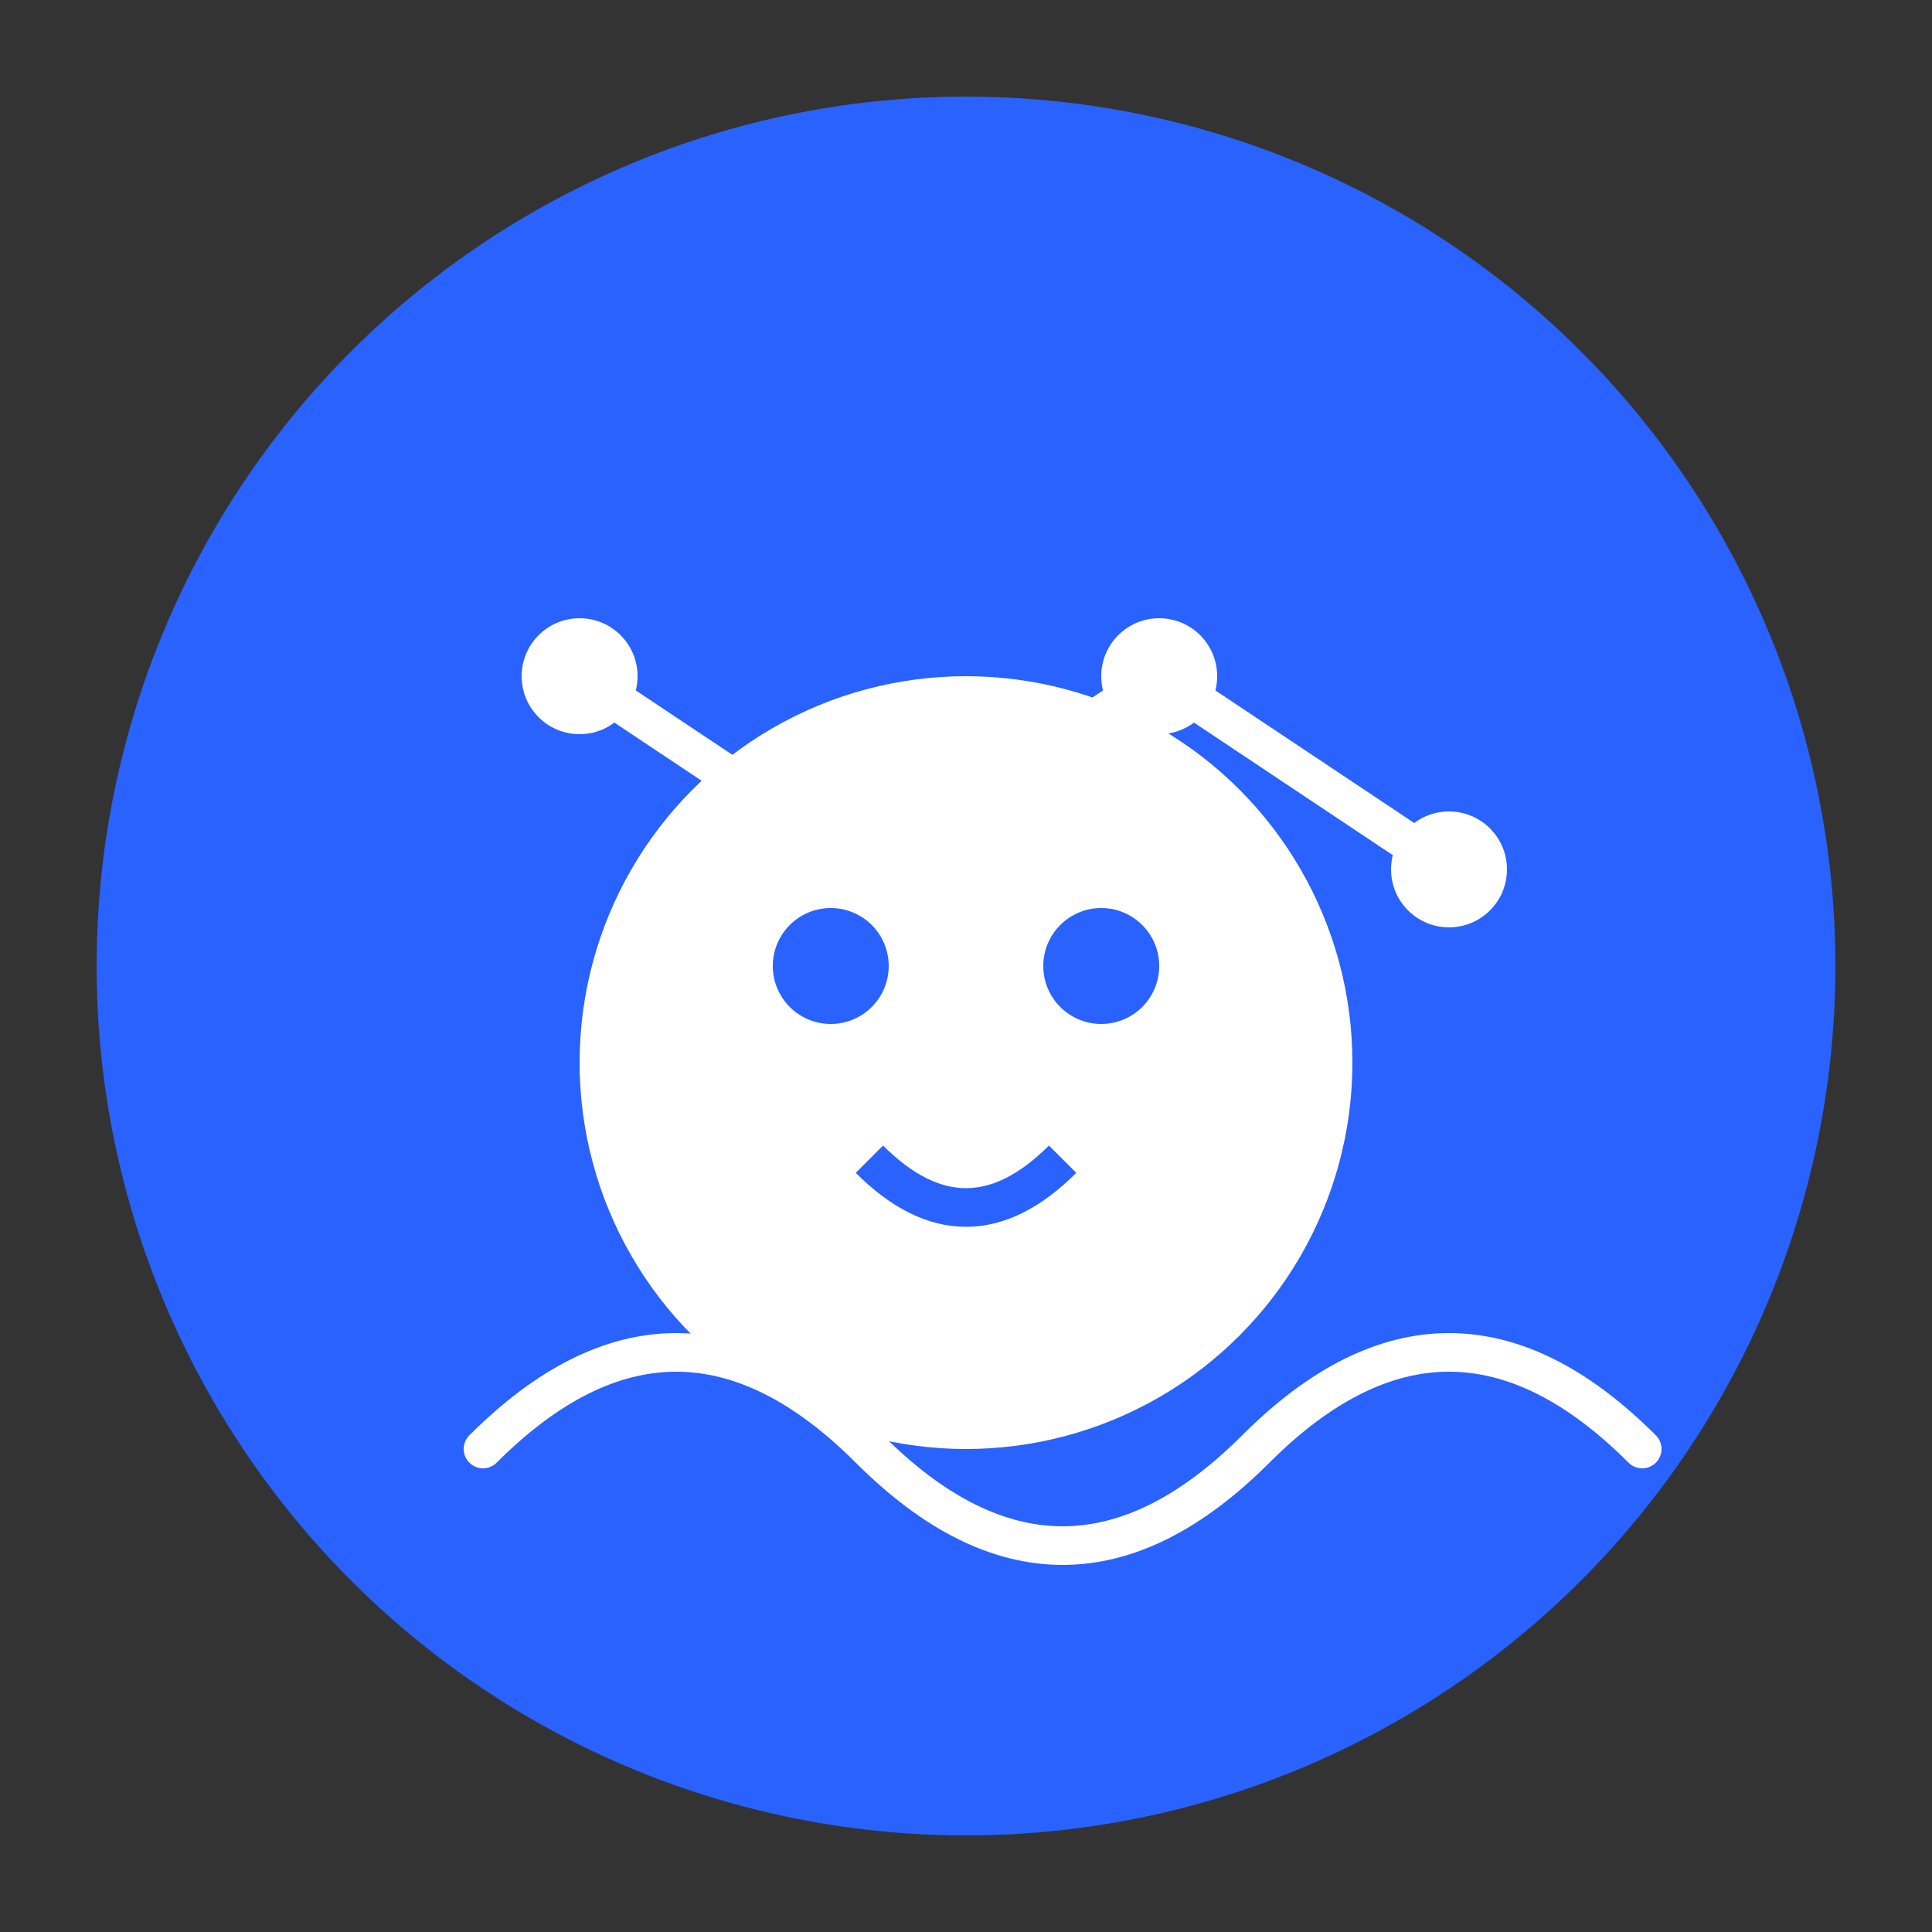 <svg viewBox="0 0 100 100" xmlns="http://www.w3.org/2000/svg">
  <rect x="0" y="0" width="100" height="100" fill="#333333" stroke="none"/>
  <!-- Circle background -->
  <circle cx="50" cy="50" r="45" fill="#2962FF" />
  
  <!-- Connected dots representing IoT/ML network -->
  <path d="M30 35 L45 45 L60 35 L75 45" stroke="#FFFFFF" stroke-width="2" fill="none"/>
  <circle cx="30" cy="35" r="3" fill="#FFFFFF"/>
  <circle cx="45" cy="45" r="3" fill="#FFFFFF"/>
  <circle cx="60" cy="35" r="3" fill="#FFFFFF"/>
  <circle cx="75" cy="45" r="3" fill="#FFFFFF"/>
  
  <!-- Stylized baby face -->
  <circle cx="50" cy="55" r="20" fill="#FFFFFF"/>
  <circle cx="43" cy="50" r="3" fill="#2962FF"/> <!-- Left eye -->
  <circle cx="57" cy="50" r="3" fill="#2962FF"/> <!-- Right eye -->
  <path d="M45 60 Q50 65 55 60" stroke="#2962FF" stroke-width="2" fill="none"/> <!-- Smile -->
  
  <!-- Signal waves representing monitoring -->
  <path d="M25 75 Q35 65 45 75 Q55 85 65 75 Q75 65 85 75" 
        stroke="#FFFFFF" 
        stroke-width="2" 
        fill="none"
        stroke-linecap="round"/>
</svg>